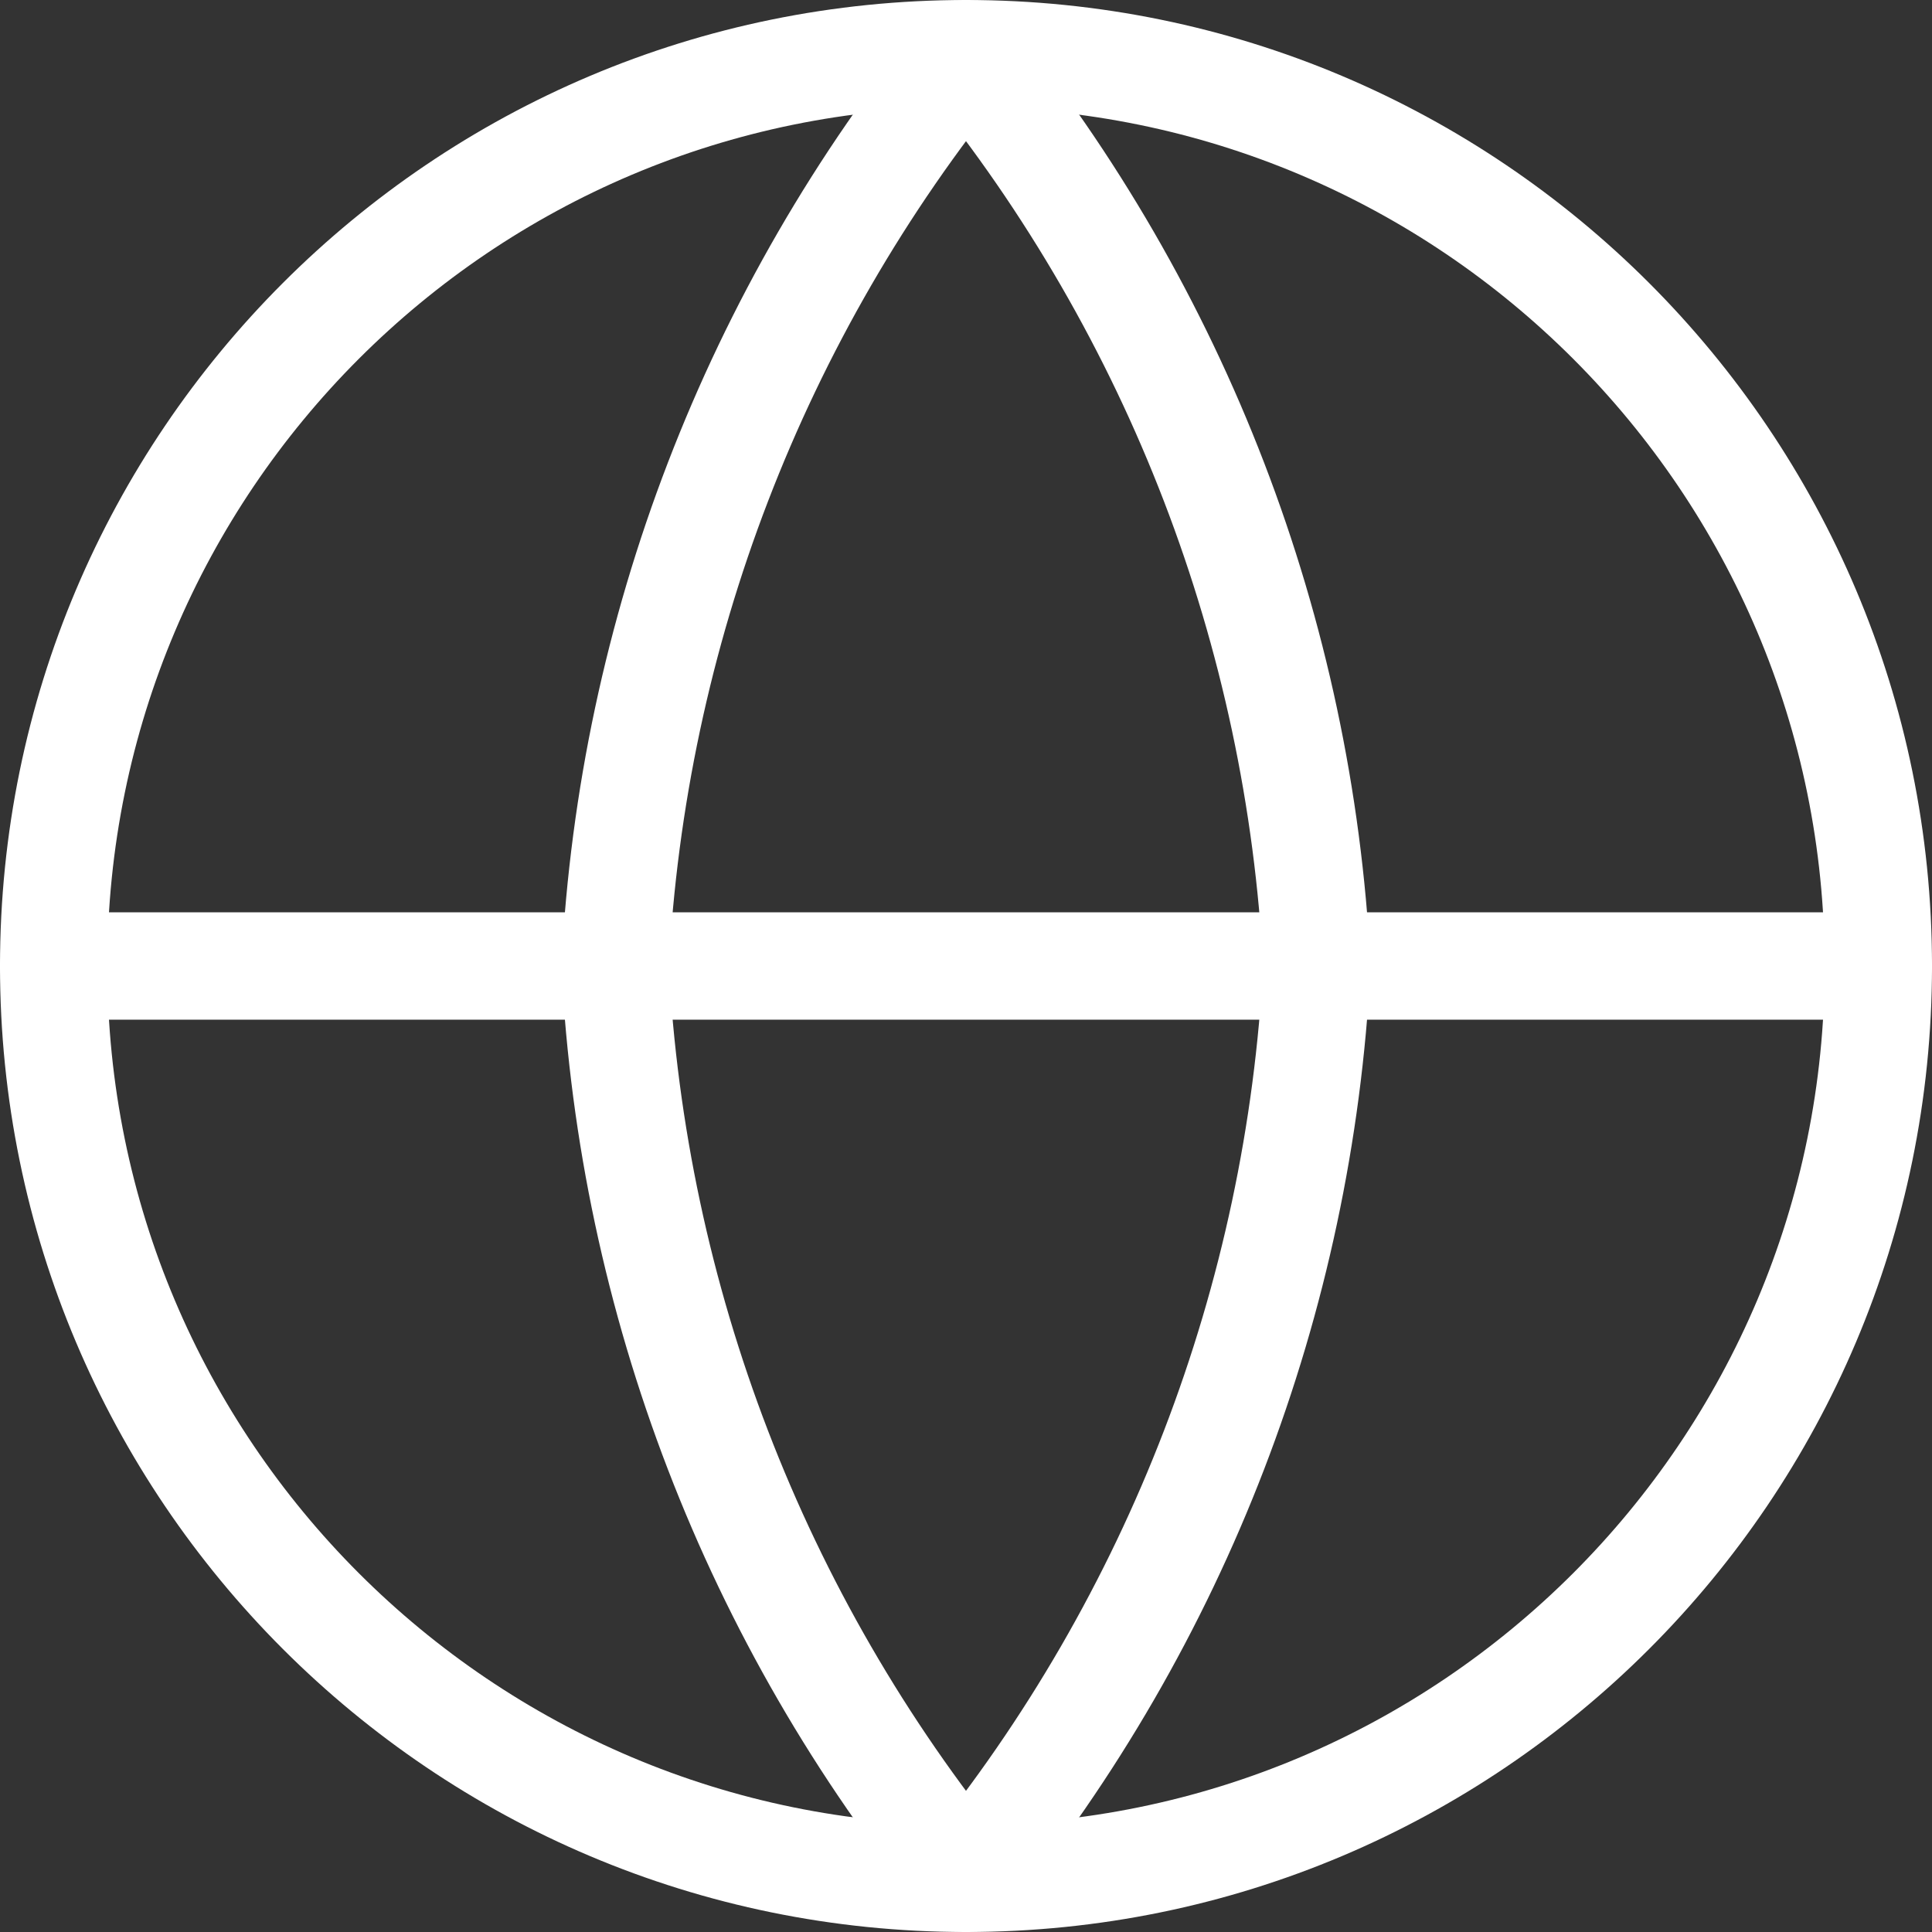 <svg width="36" height="36" viewBox="0 0 36 36" fill="none" xmlns="http://www.w3.org/2000/svg">
<rect x="0" y="0" width="36" height="36" fill="#333333" stroke="none"/>
<path d="M18 35C27.389 35 35 27.389 35 18C35 8.611 27.389 1 18 1C8.611 1 1 8.611 1 18C1 27.389 8.611 35 18 35Z" stroke="white" stroke-width="2" stroke-linecap="round" stroke-linejoin="round"/>
<path d="M1 18H35" stroke="white" stroke-width="2" stroke-linecap="round" stroke-linejoin="round"/>
<path d="M24.538 18C24.217 24.217 21.927 30.17 18 35C14.072 30.17 11.783 24.217 11.461 18C11.783 11.783 14.072 5.83 18 1C21.927 5.83 24.217 11.783 24.538 18Z" stroke="white" stroke-width="2" stroke-linecap="round" stroke-linejoin="round"/>
</svg>

